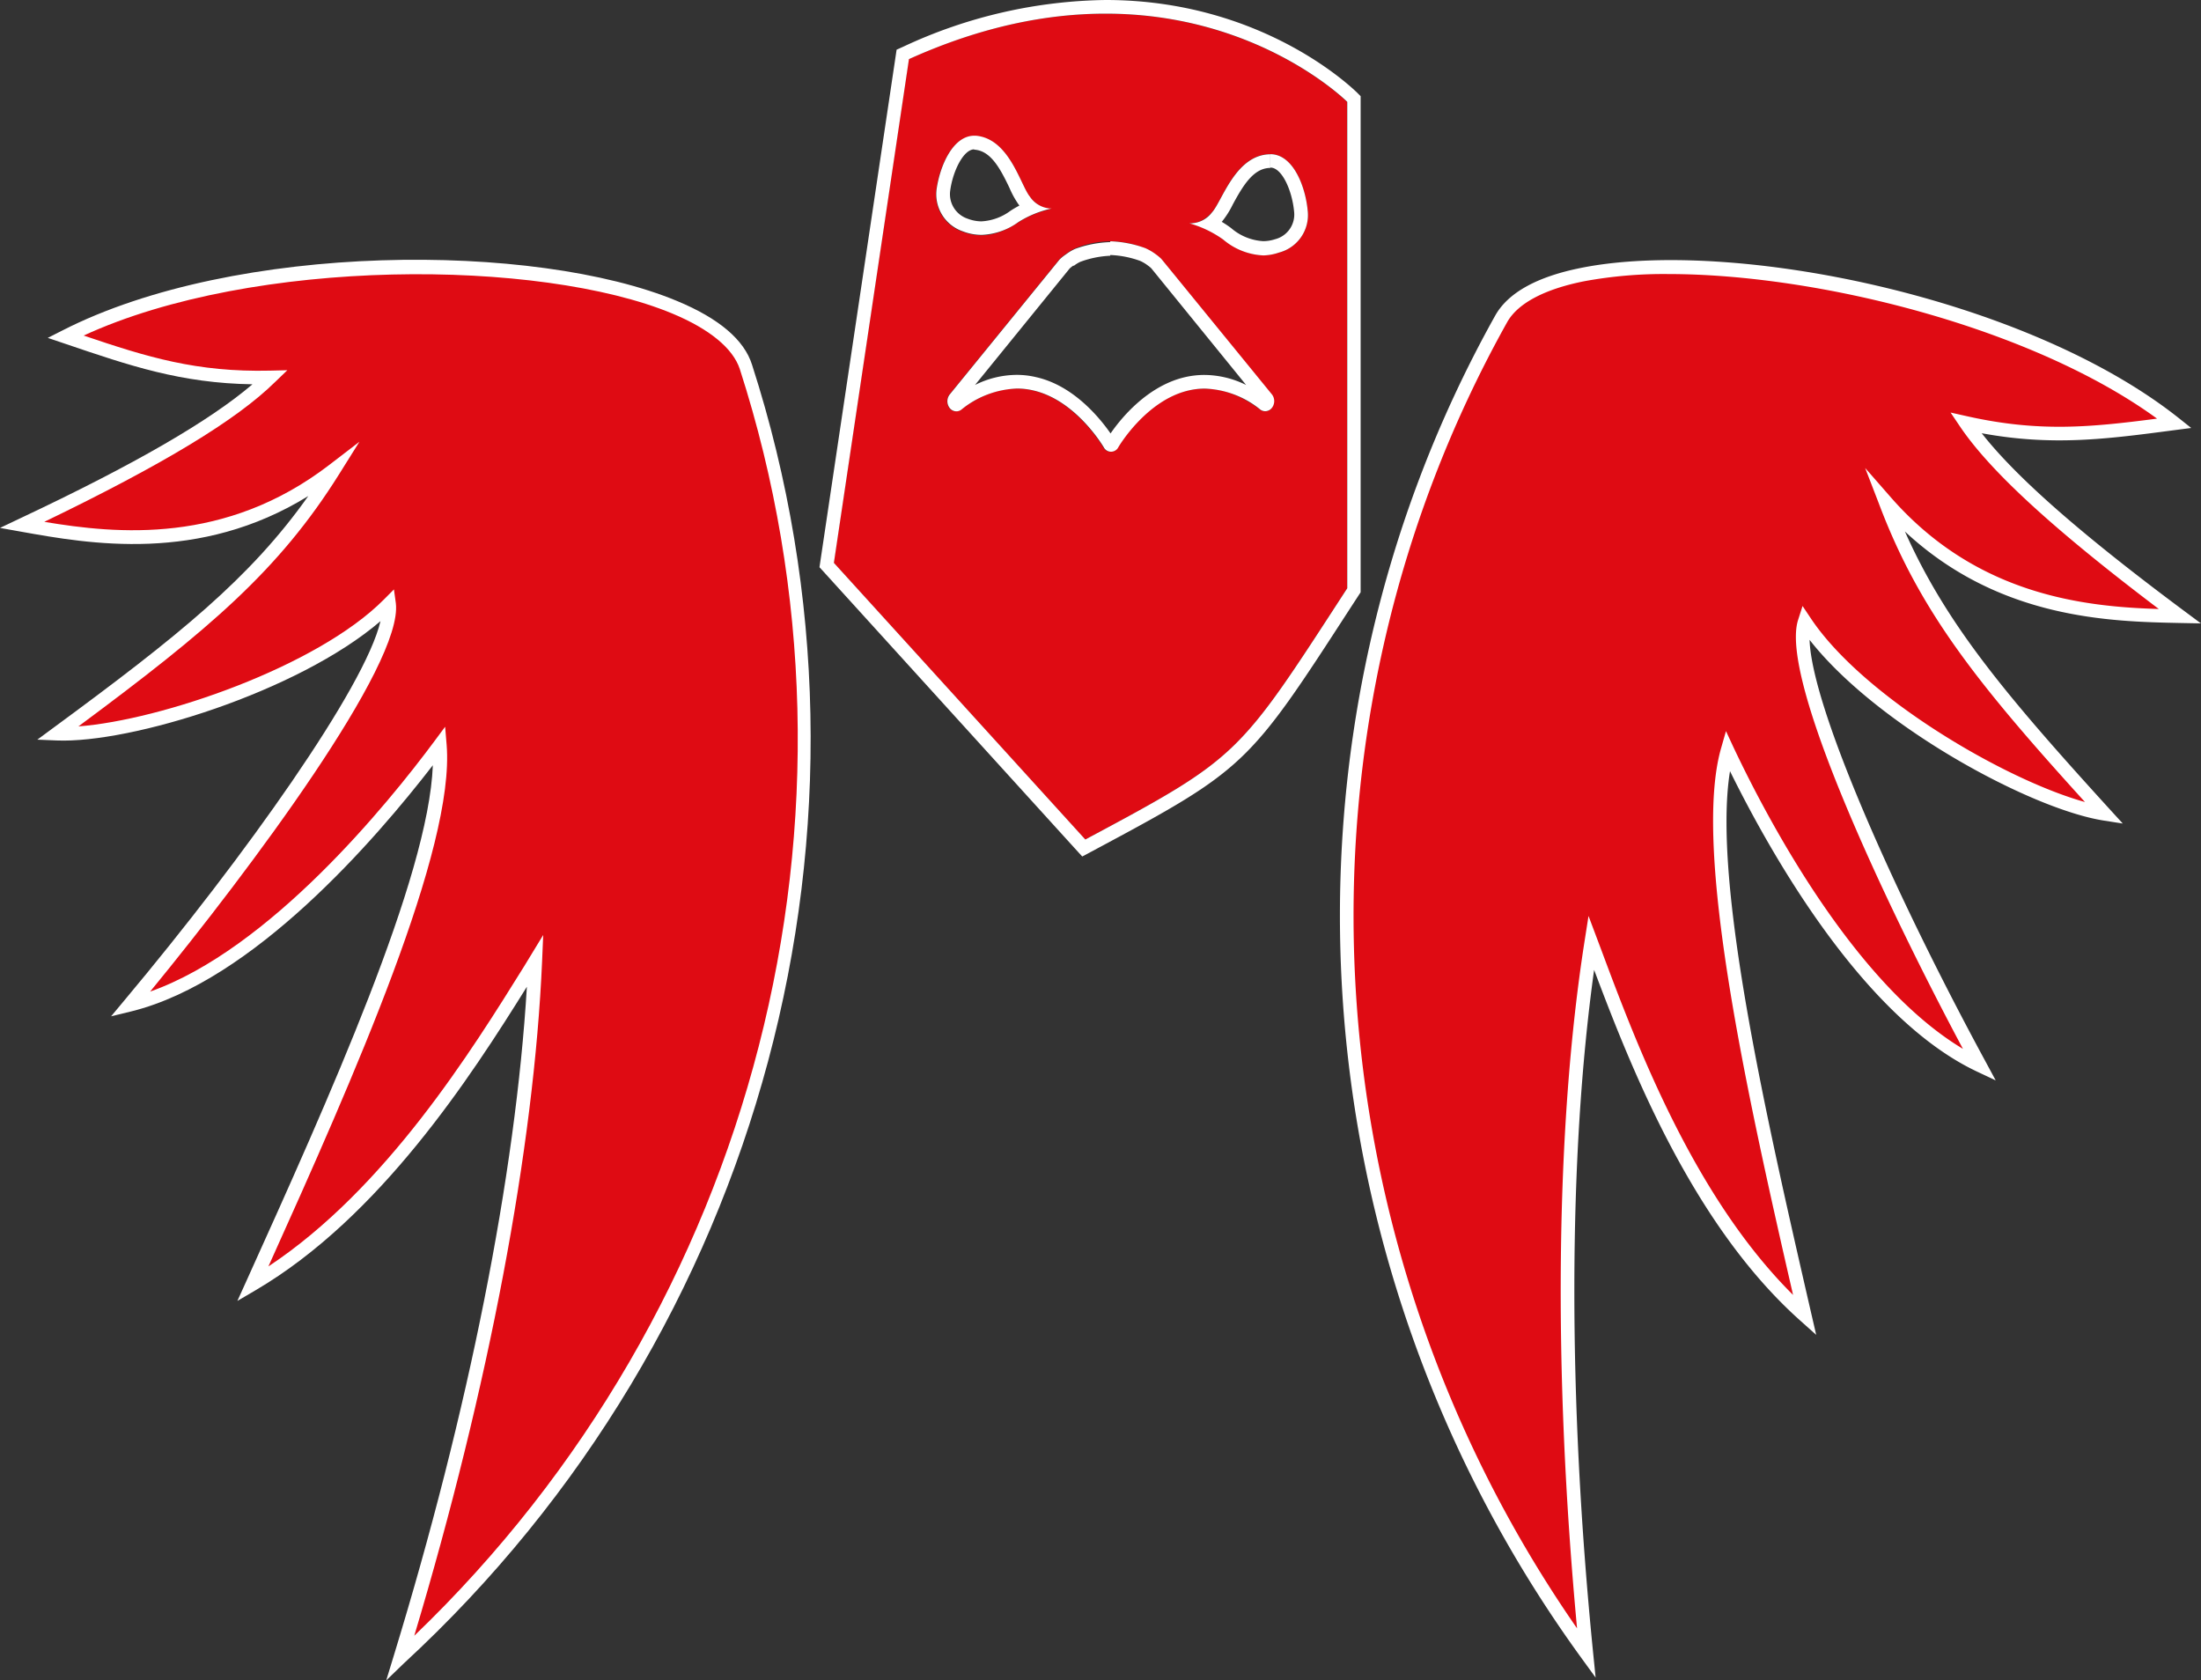<svg xmlns="http://www.w3.org/2000/svg" viewBox="0 0 322.49 246.18"><rect x="0" y="0" width="322.49" height="246.18" fill="#333333" stroke="none"/><defs><style>.cls-1{fill:#df0b13;}.cls-2{fill:#fff;}</style></defs><title>Aarakocra</title><g id="Layer_2" data-name="Layer 2"><g id="Layer_1-2" data-name="Layer 1"><path class="cls-1" d="M109.32,53.75c20.21,62.67,4.59,138.2-50.69,189.19,10.92-35.66,18.5-72.62,19.77-102.2C70.26,153.81,56.46,176.69,37,188.12c13.29-29.45,28.63-63.66,27.37-78.93C53,124.47,35.56,143.1,19,147.19,36.64,126.08,57.94,96.74,57,88.5c-10.76,10.81-37.23,19.43-48.62,19C28.48,92.66,39.52,83.88,48.88,68.9c-17,13.08-34.62,10-45.64,8,18.13-8.6,30.21-15.58,36.33-21.6-11.83.25-19.59-2.44-30-6C41.47,33.06,104.1,37.56,109.32,53.75Z"/><path class="cls-2" d="M56.59,246.18l1.08-3.53c11-35.9,17.88-70.53,19.53-98.09C68.91,157.87,55.62,178.34,37.49,189l-2.71,1.59,1.3-2.87c12-26.54,26.72-59.19,27.34-75.61C55,123,37.12,143.74,19.28,148.16l-3,.73,1.95-2.34C36,125.33,53.48,100.69,55.75,91c-12.12,10.39-36.61,17.93-47.44,17.48l-2.84-.12,2.29-1.69c18.44-13.55,28.92-22,37.41-34-16,9.89-32.15,7-42.1,5.22L0,77.34,2.82,76c17-8,27.94-14.38,34.17-19.7-10.49-.16-18-2.73-27.36-5.91L7,49.5l2.11-1.07c25.41-13,69.29-13,90.08-4.34,6.15,2.55,9.86,5.7,11,9.35,21.62,67.05,1.62,141.73-51,190.23Zm23-109.2-.16,3.8c-1.18,27.42-7.81,62.4-18.73,98.86,50-48,68.7-120.44,47.69-185.59h0c-1-3-4.39-5.83-9.89-8.12-19.41-8.06-61.36-8.24-86.24,3.23,9.32,3.16,16.54,5.39,27.32,5.14l2.52-.06L40.27,56c-5.63,5.54-16.4,12.06-33.78,20.45,10.67,1.79,26.58,3.33,41.78-8.36l4.39-3.37-2.94,4.7c-8.84,14.14-19.11,22.82-38.23,37,12.13-.92,35-8.75,44.77-18.6l1.46-1.47L58,88.38c1.07,9-21.22,38.86-36,56.89,17.53-6.21,34.78-27.44,41.64-36.67l1.58-2.13.22,2.64c1.25,15.18-13.56,48.6-26.11,76.42,17.21-11.38,29.8-31.64,37.49-44Z"/><path class="cls-1" d="M318.59,62c-10.87,1.42-19,2.53-30.56,0,4.82,7.11,15.29,16.33,31.37,28.33-11.19-.23-29-.65-43.17-16.83,6.23,16.53,15.32,27.31,32.15,45.78-11.27-1.77-35.51-15.44-43.94-28.15C261.86,99,277,132,290.08,156.1c-15.39-7.26-28.83-28.95-37-46.17-4.23,14.72,4.07,51.28,11.31,82.78-16.85-15.05-25.87-40.19-31.28-54.61-4.58,29.26-4.42,67-.73,104.09-44.16-60.87-44.61-138-12.46-195.46C228.25,31.88,290.55,39.79,318.59,62Z"/><path class="cls-2" d="M233.79,245.77l-2.18-3c-42-57.91-46.92-135-12.53-196.54,1.88-3.35,6.13-5.71,12.66-7,22.09-4.38,65.11,4.27,87.47,22l1.85,1.47-2.7.35c-9.79,1.29-17.68,2.32-28,.42,5.05,6.45,14.57,14.8,29.62,26l2.5,1.86-3.11-.06c-10.11-.21-26.46-.54-40.26-13.4,6,13.46,14.59,23.76,30,40.68l1.92,2.1-2.81-.44c-10.72-1.69-33.24-13.9-43.08-26.47.33,10,12.65,37.57,25.82,61.85l1.45,2.69-2.76-1.3c-16.61-7.84-30.1-31.7-36.17-44-2.63,16.21,5.4,51.13,11.92,79.51l.71,3.07-2.35-2.1c-15.68-14-24.67-36.69-30.19-51.37-3.8,27.35-3.87,62.66-.15,100ZM244.46,40.15a64.15,64.15,0,0,0-12.33,1.05c-5.84,1.16-9.75,3.24-11.3,6C187.41,107,191.52,181.64,231.07,238.56c-3.53-37.9-3.15-73.5,1.09-100.61l.59-3.76,1.88,5c5.09,13.63,13.46,36,28.09,50.52C255.89,160,248,124.29,252.16,109.66l.73-2.55L254,109.5c4.92,10.41,17.65,34.62,33.61,44.16-11-20.6-27-54.24-24.14-62.88l.64-2,1.15,1.72c7.66,11.58,28.52,23.76,40.23,27-16-17.62-24.33-28.15-30.21-43.76l-2-5.18L277,72.81c12.6,14.45,28.5,16.08,39.31,16.41-15.39-11.64-24.67-20.15-29.1-26.69l-1.41-2.09,2.46.55c10.53,2.35,18,1.61,27.79.34C297.74,48,266.41,40.15,244.46,40.15Z"/><path class="cls-1" d="M197.36,14.92S173.08-9.36,133.15,8.66l-11,73.8L159,123c22.72-12.14,22.39-12.18,38.38-36.81ZM137.21,27.64c.48-3.42,2.49-7.95,5.76-7.69,5,.4,6.54,7.2,7.94,8.92s2.83,1.77,3.13,1.74a15,15,0,0,0-4.89,2c-2.61,1.72-5.22,2.45-8.12,1.34A5.73,5.73,0,0,1,137.21,27.64Zm49.13,32.12a1.18,1.18,0,0,1-1.68.26c-3.58-2.68-7.14-3.61-10.6-2.81-6.25,1.46-10.22,8.24-10.26,8.29a1.2,1.2,0,0,1-2.16,0s-4-6.83-10.26-8.29c-3.46-.82-7,.13-10.6,2.81a1.18,1.18,0,0,1-1.68-.26,1.61,1.61,0,0,1,0-1.95L155.22,38l.12-.13a6.49,6.49,0,0,1,.84-.67,7.32,7.32,0,0,1,1.35-.81,13.32,13.32,0,0,1,10.27,0,7.78,7.78,0,0,1,1.49.86,7.59,7.59,0,0,1,.81.66l.12.13L186.3,57.81A1.61,1.61,0,0,1,186.34,59.76ZM187.4,37c-3,.93-5.66,0-8.22-1.95a15.55,15.55,0,0,0-4.94-2.38c.21,0,1.67.27,3.32-1.56,1.51-1.64,3.43-8.48,8.55-8.53,3.35,0,5.17,4.74,5.49,8.26A5.68,5.68,0,0,1,187.4,37Z"/><path class="cls-2" d="M162,2c22.48,0,35.4,12.92,35.4,12.92V86.18c-16,24.63-15.66,24.67-38.38,36.81L122.18,82.46l11-73.8C144,3.78,153.62,2,162,2m0-2V0h0a72.07,72.07,0,0,0-29.63,6.83l-1,.45-.16,1.08-11,73.8-.14.94.64.7,36.81,40.53,1.05,1.15,1.37-.73c22.64-12.1,22.93-12.54,38-35.8l1.1-1.69.32-.49V14.09l-.59-.59C198.22,13,185,0,162,0Z"/><path class="cls-2" d="M186.14,22.55v2c1.7,0,3.19,3.39,3.47,6.44a3.73,3.73,0,0,1-2.8,4.06,5.59,5.59,0,0,1-1.73.28,7.88,7.88,0,0,1-4.69-1.91,15,15,0,0,0-1.41-.94l.05,0a13.06,13.06,0,0,0,1.59-2.51c1.58-2.93,3.09-5.35,5.51-5.37v-2m0,0h0c-5.12.05-7.05,6.89-8.56,8.53a4,4,0,0,1-2.94,1.58,1.71,1.71,0,0,1-.4,0,15.94,15.94,0,0,1,5,2.39,9.73,9.73,0,0,0,5.9,2.32A7.69,7.69,0,0,0,187.4,37a5.67,5.67,0,0,0,4.2-6.16c-.32-3.5-2.13-8.25-5.46-8.25Z"/><path class="cls-2" d="M142.71,21.93h.1c2.34.19,3.7,2.66,5.11,5.62a13.06,13.06,0,0,0,1.44,2.57v0a14,14,0,0,0-1.33.78,7.81,7.81,0,0,1-4.25,1.53,5.81,5.81,0,0,1-2-.39,3.79,3.79,0,0,1-2.55-4.16c.39-2.83,1.94-6,3.52-6m0-2c-3.12,0-5,4.38-5.5,7.71a5.74,5.74,0,0,0,3.82,6.3,7.69,7.69,0,0,0,2.76.52,9.76,9.76,0,0,0,5.36-1.86,15.13,15.13,0,0,1,4.89-2h-.18a3.94,3.94,0,0,1-3-1.74c-1.4-1.72-3-8.52-7.94-8.93Z"/><path class="cls-2" d="M162.68,37.36a14.49,14.49,0,0,1,4.37.86,5.55,5.55,0,0,1,1.1.65,4.56,4.56,0,0,1,.53.43l0,0L182.58,56.4a14,14,0,0,0-6.11-1.47,12.7,12.7,0,0,0-2.87.33c-5.48,1.28-9.34,6-10.88,8.24-1.53-2.2-5.39-7-10.88-8.24a12.27,12.27,0,0,0-2.89-.34,13.81,13.81,0,0,0-6.09,1.48l13.87-17.07,0,0a4.81,4.81,0,0,1,.52-.41l.06,0,.06,0a4.74,4.74,0,0,1,.91-.56,14.3,14.3,0,0,1,4.38-.89m0-2a16.59,16.59,0,0,0-5.15,1,7.32,7.32,0,0,0-1.35.81,6.49,6.49,0,0,0-.84.67l-.12.13L139.14,57.81a1.61,1.61,0,0,0,0,1.95,1.25,1.25,0,0,0,1,.5,1.19,1.19,0,0,0,.71-.24,13.66,13.66,0,0,1,8.17-3.1,10.49,10.49,0,0,1,2.43.29c6.26,1.46,10.22,8.24,10.26,8.29a1.2,1.2,0,0,0,2.16,0s4-6.83,10.26-8.29a10.37,10.37,0,0,1,2.41-.28A13.64,13.64,0,0,1,184.66,60a1.19,1.19,0,0,0,.71.24,1.25,1.25,0,0,0,1-.5,1.61,1.61,0,0,0,0-1.95L170.22,38l-.12-.13a7.59,7.59,0,0,0-.81-.66,7.78,7.78,0,0,0-1.49-.86,16.45,16.45,0,0,0-5.12-1Z"/></g></g></svg>